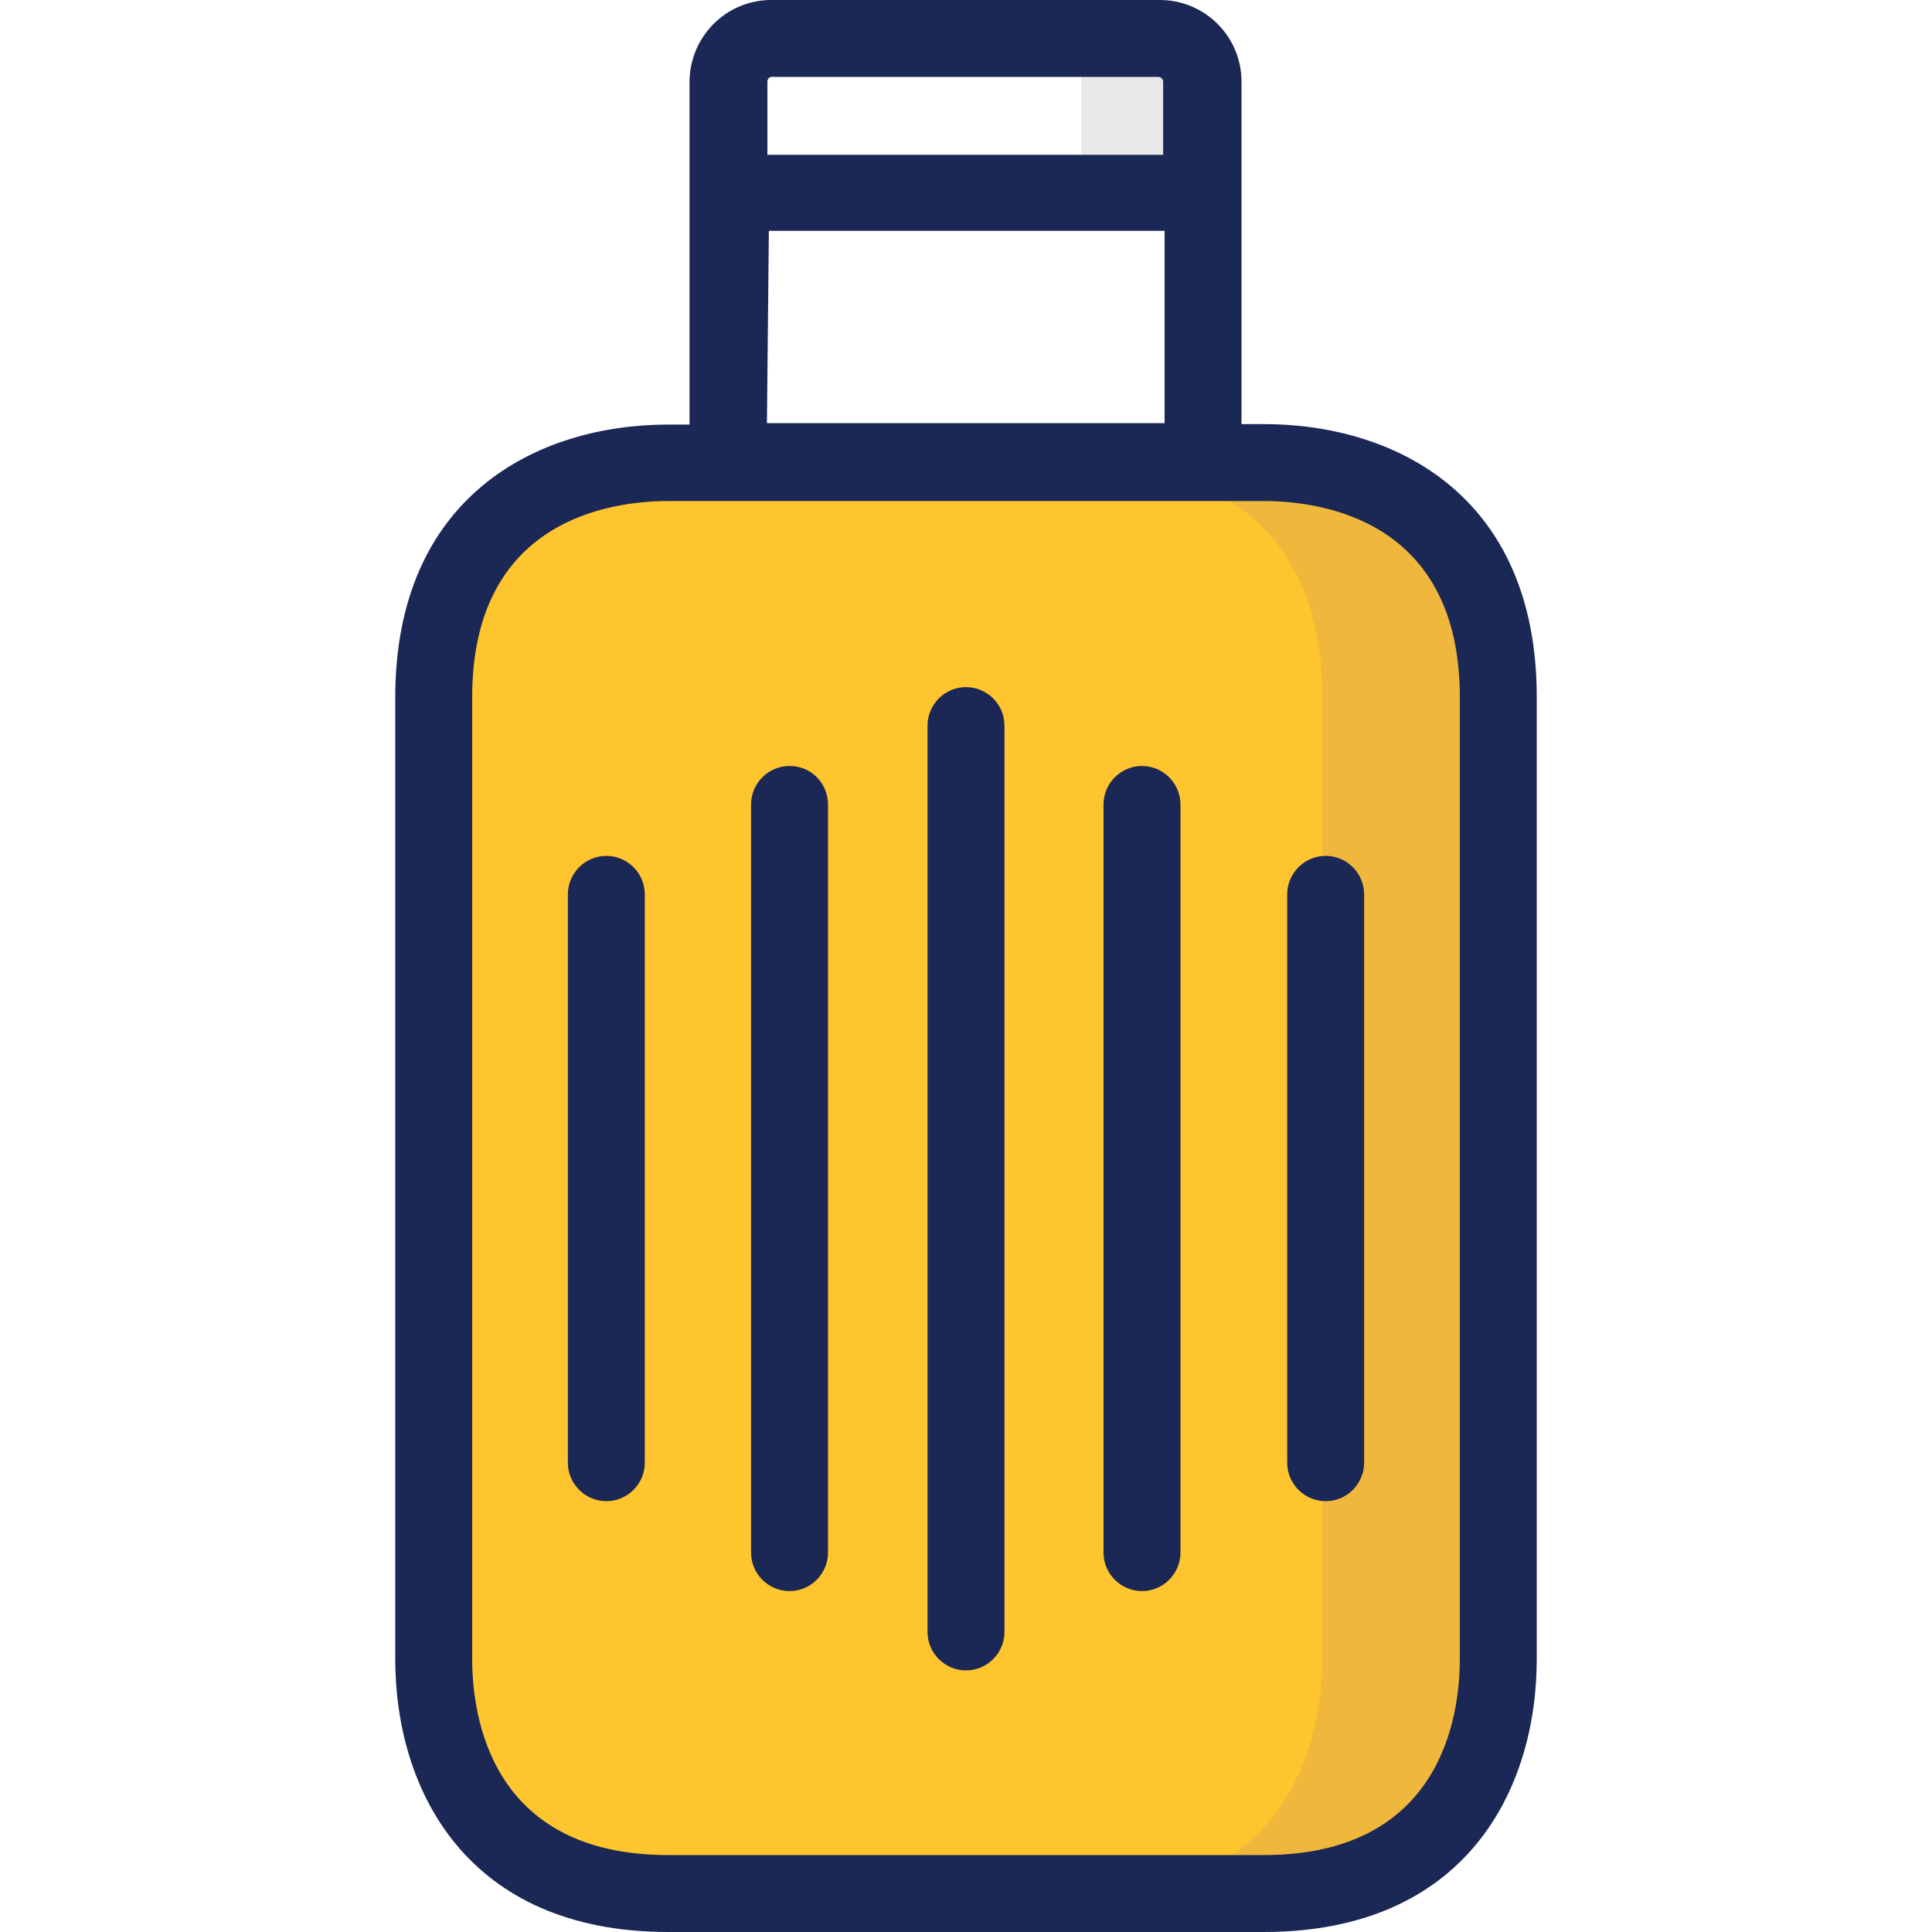 <?xml version="1.0" encoding="utf-8"?>
<!-- Generator: Adobe Illustrator 21.0.0, SVG Export Plug-In . SVG Version: 6.00 Build 0)  -->
<svg version="1.1" id="Layer_1" xmlns="http://www.w3.org/2000/svg" xmlns:xlink="http://www.w3.org/1999/xlink" x="0px" y="0px"
	 viewBox="0 0 401.8 401.8" style="enable-background:new 0 0 401.8 401.8;" xml:space="preserve">
<style type="text/css">
	.st0{fill:#E8E8E8;}
	.st1{fill:#FFC52F;}
	.st2{fill:#EFB83C;}
	.st3{fill:#1B2754;}
</style>
<path class="st0" d="M240.9,8h-25c5,0,9,3.9,9,8.9v23.3h25.4V17c0-5-4-9-8.9-9C241.2,8,241.1,8,240.9,8L240.9,8z"/>
<path class="st1" d="M139,394c-45.3,0-48.8-37.4-48.8-48.8V145c0-45.3,37.4-48.8,48.8-48.8h123.8c11.4,0,48.8,3.5,48.8,48.8v200
	c0,11.4-3.5,48.8-48.8,48.8L139,394L139,394z"/>
<path class="st2" d="M262.8,96.2h-36.6c11.4,0,48.8,3.5,48.8,48.8V345c0,11.4-3.5,48.8-48.8,48.8h36.6c45.3,0,48.8-37.4,48.8-48.8
	V145C311.6,99.8,274.2,96.2,262.8,96.2L262.8,96.2z"/>
<g>
	<path class="st3" d="M262.8,88.2h-4.6V17c0-9.4-7.6-17-17-17c-0.1,0-0.3,0-0.4,0h-80c-9.4-0.2-17.1,7.2-17.4,16.6
		c0,0.1,0,0.3,0,0.4v71.3H139c-27.4,0-56.8,15-56.8,56.8V345c0,27.4,15,56.8,56.8,56.8h123.8c41.9,0,56.8-29.4,56.8-56.8V145
		C319.6,103.1,290.2,88.2,262.8,88.2L262.8,88.2z M160.9,16h80c0.5,0,1,0.4,1,1v15.2h-82.3V17c0-0.5,0.3-1,0.9-1
		C160.6,15.9,160.7,15.9,160.9,16z M159.9,48h82.3v40h-82.7L159.9,48z M303.6,345c0,12.2-4,40.8-40.8,40.8H139
		c-36.8,0-40.8-28.6-40.8-40.8V145c0-36.8,28.6-40.8,40.8-40.8h123.8c12.2,0,40.8,4,40.8,40.8V345z M200.9,142.9c-4.4,0-8,3.6-8,8
		v188.5c0,4.4,3.6,8,8,8s8-3.6,8-8V150.9C208.9,146.5,205.3,142.9,200.9,142.9z M164.2,159.3c-4.4,0-8,3.6-8,8v155.6
		c0,4.4,3.6,8,8,8s8-3.6,8-8V167.3C172.2,162.9,168.7,159.3,164.2,159.3L164.2,159.3z"/>
	<g>
		<path id="B" class="st3" d="M126.1,178c-4.4,0-8,3.6-8,8v118.2c0,4.4,3.6,8,8,8s8-3.6,8-8V186C134.1,181.6,130.5,178,126.1,178z"
			/>
	</g>
	<path class="st3" d="M237.5,159.3c-4.4,0-8,3.6-8,8v155.6c0,4.4,3.6,8,8,8s8-3.6,8-8V167.3C245.5,162.9,241.9,159.3,237.5,159.3z"
		/>
	<g>
		<path id="B_1_" class="st3" d="M275.7,178c-4.4,0-8,3.6-8,8v118.2c0,4.4,3.6,8,8,8c4.4,0,8-3.6,8-8V186
			C283.7,181.6,280.1,178,275.7,178z"/>
	</g>
</g>
</svg>
